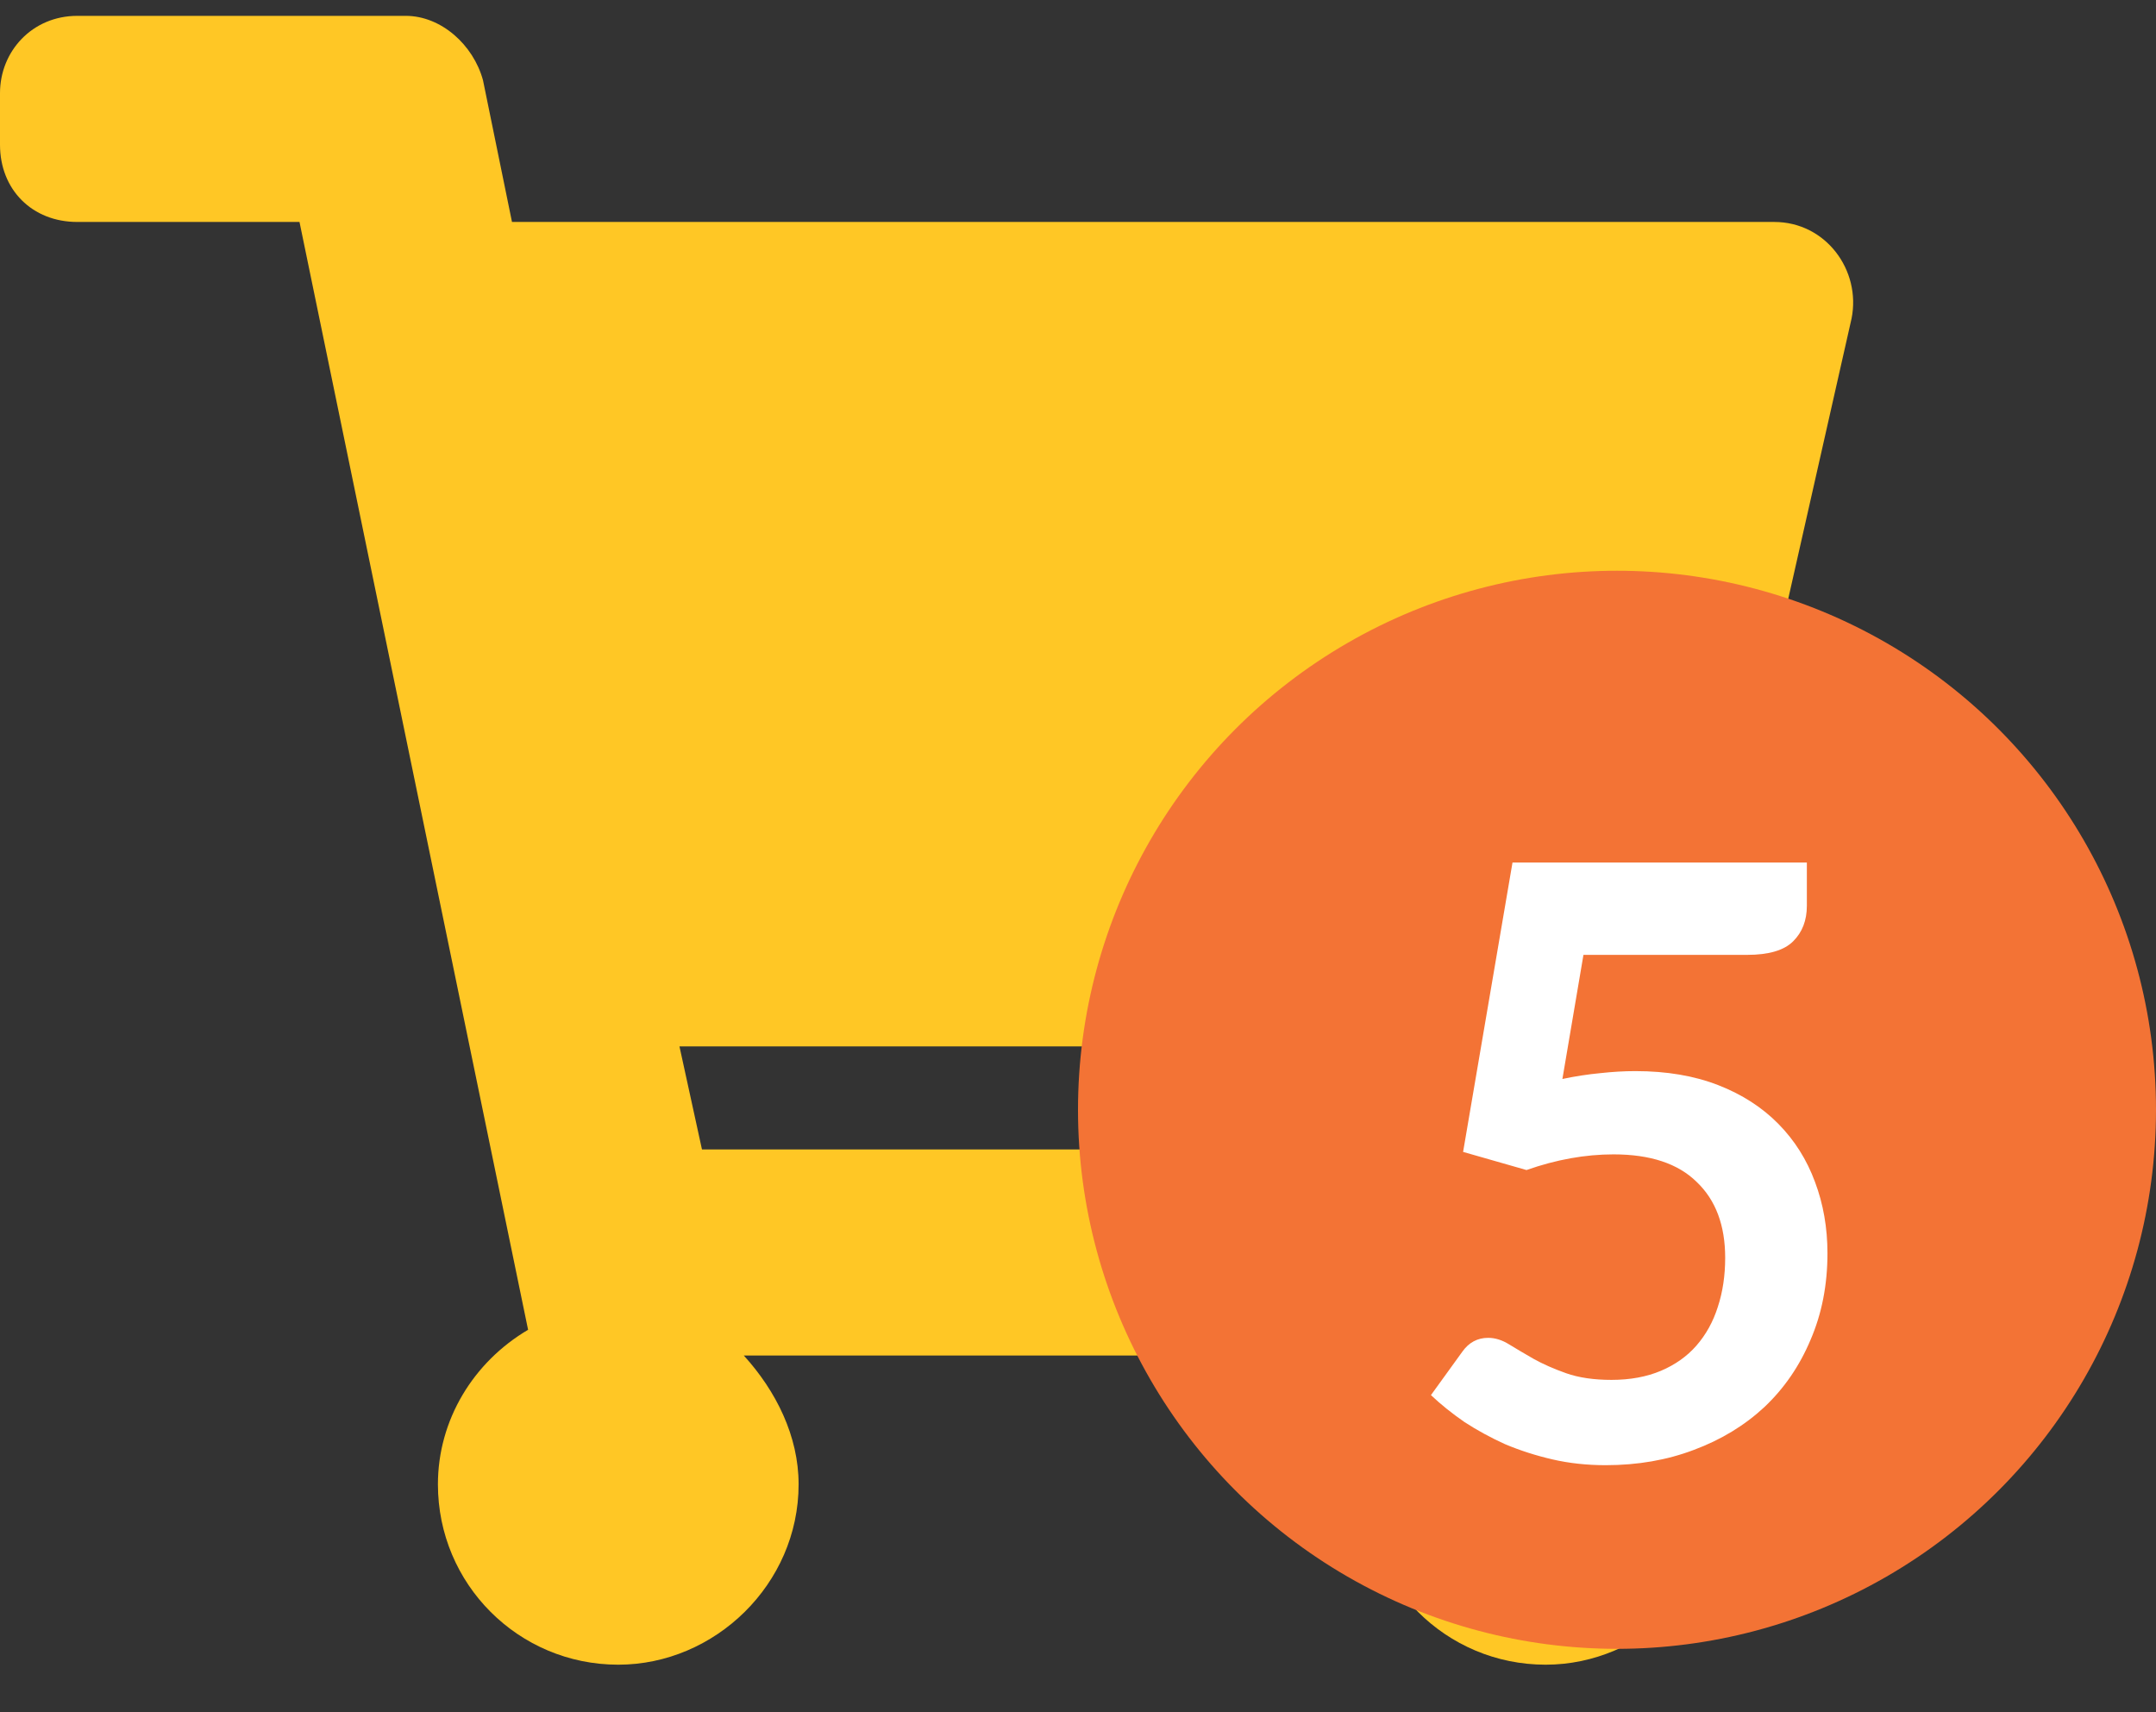<svg width="34" height="27" viewBox="0 0 34 27" fill="none" xmlns="http://www.w3.org/2000/svg">
<rect x="0" y="0" width="34" height="27" fill="#333333" stroke="none"/>
<path d="M26.812 15.586L29.199 5.023C29.352 4.262 28.793 3.5 27.98 3.5H8.074L7.617 1.266C7.465 0.707 6.957 0.25 6.398 0.25H1.219C0.508 0.25 0 0.809 0 1.469V2.281C0 2.992 0.508 3.5 1.219 3.5H4.723L8.328 20.969C7.465 21.477 6.906 22.391 6.906 23.406C6.906 24.98 8.176 26.25 9.75 26.25C11.273 26.25 12.594 24.98 12.594 23.406C12.594 22.645 12.238 21.934 11.73 21.375H22.344C21.836 21.934 21.531 22.645 21.531 23.406C21.531 24.98 22.801 26.25 24.375 26.25C25.898 26.25 27.219 24.98 27.219 23.406C27.219 22.289 26.559 21.324 25.594 20.867L25.848 19.648C26.051 18.887 25.441 18.125 24.68 18.125H11.07L10.715 16.5H25.594C26.152 16.5 26.66 16.145 26.812 15.586Z" fill="#FFC725"/>
<circle cx="25.5" cy="17.5" r="8.5" fill="#F37335"/>
<path d="M24.639 17.014C24.847 16.97 25.046 16.94 25.237 16.922C25.428 16.901 25.612 16.89 25.79 16.89C26.284 16.89 26.719 16.964 27.096 17.111C27.473 17.258 27.789 17.462 28.045 17.722C28.301 17.982 28.494 18.288 28.623 18.639C28.753 18.985 28.819 19.36 28.819 19.763C28.819 20.261 28.73 20.716 28.552 21.128C28.379 21.54 28.136 21.893 27.824 22.188C27.512 22.478 27.142 22.703 26.712 22.863C26.288 23.024 25.824 23.104 25.322 23.104C25.027 23.104 24.747 23.074 24.483 23.013C24.219 22.952 23.97 22.872 23.735 22.773C23.506 22.669 23.291 22.552 23.092 22.422C22.897 22.287 22.721 22.146 22.566 21.999L23.059 21.317C23.163 21.169 23.3 21.096 23.469 21.096C23.577 21.096 23.688 21.13 23.8 21.2C23.913 21.269 24.041 21.345 24.184 21.427C24.331 21.509 24.503 21.585 24.698 21.654C24.897 21.724 25.135 21.759 25.413 21.759C25.707 21.759 25.967 21.711 26.192 21.616C26.418 21.52 26.604 21.388 26.752 21.219C26.903 21.046 27.016 20.842 27.09 20.608C27.168 20.37 27.206 20.112 27.206 19.834C27.206 19.323 27.057 18.924 26.758 18.639C26.463 18.348 26.026 18.203 25.445 18.203C24.999 18.203 24.541 18.285 24.073 18.45L23.073 18.164L23.852 13.601H28.494V14.284C28.494 14.513 28.422 14.7 28.279 14.842C28.136 14.986 27.893 15.057 27.551 15.057H24.971L24.639 17.014Z" fill="white"/>
</svg>
